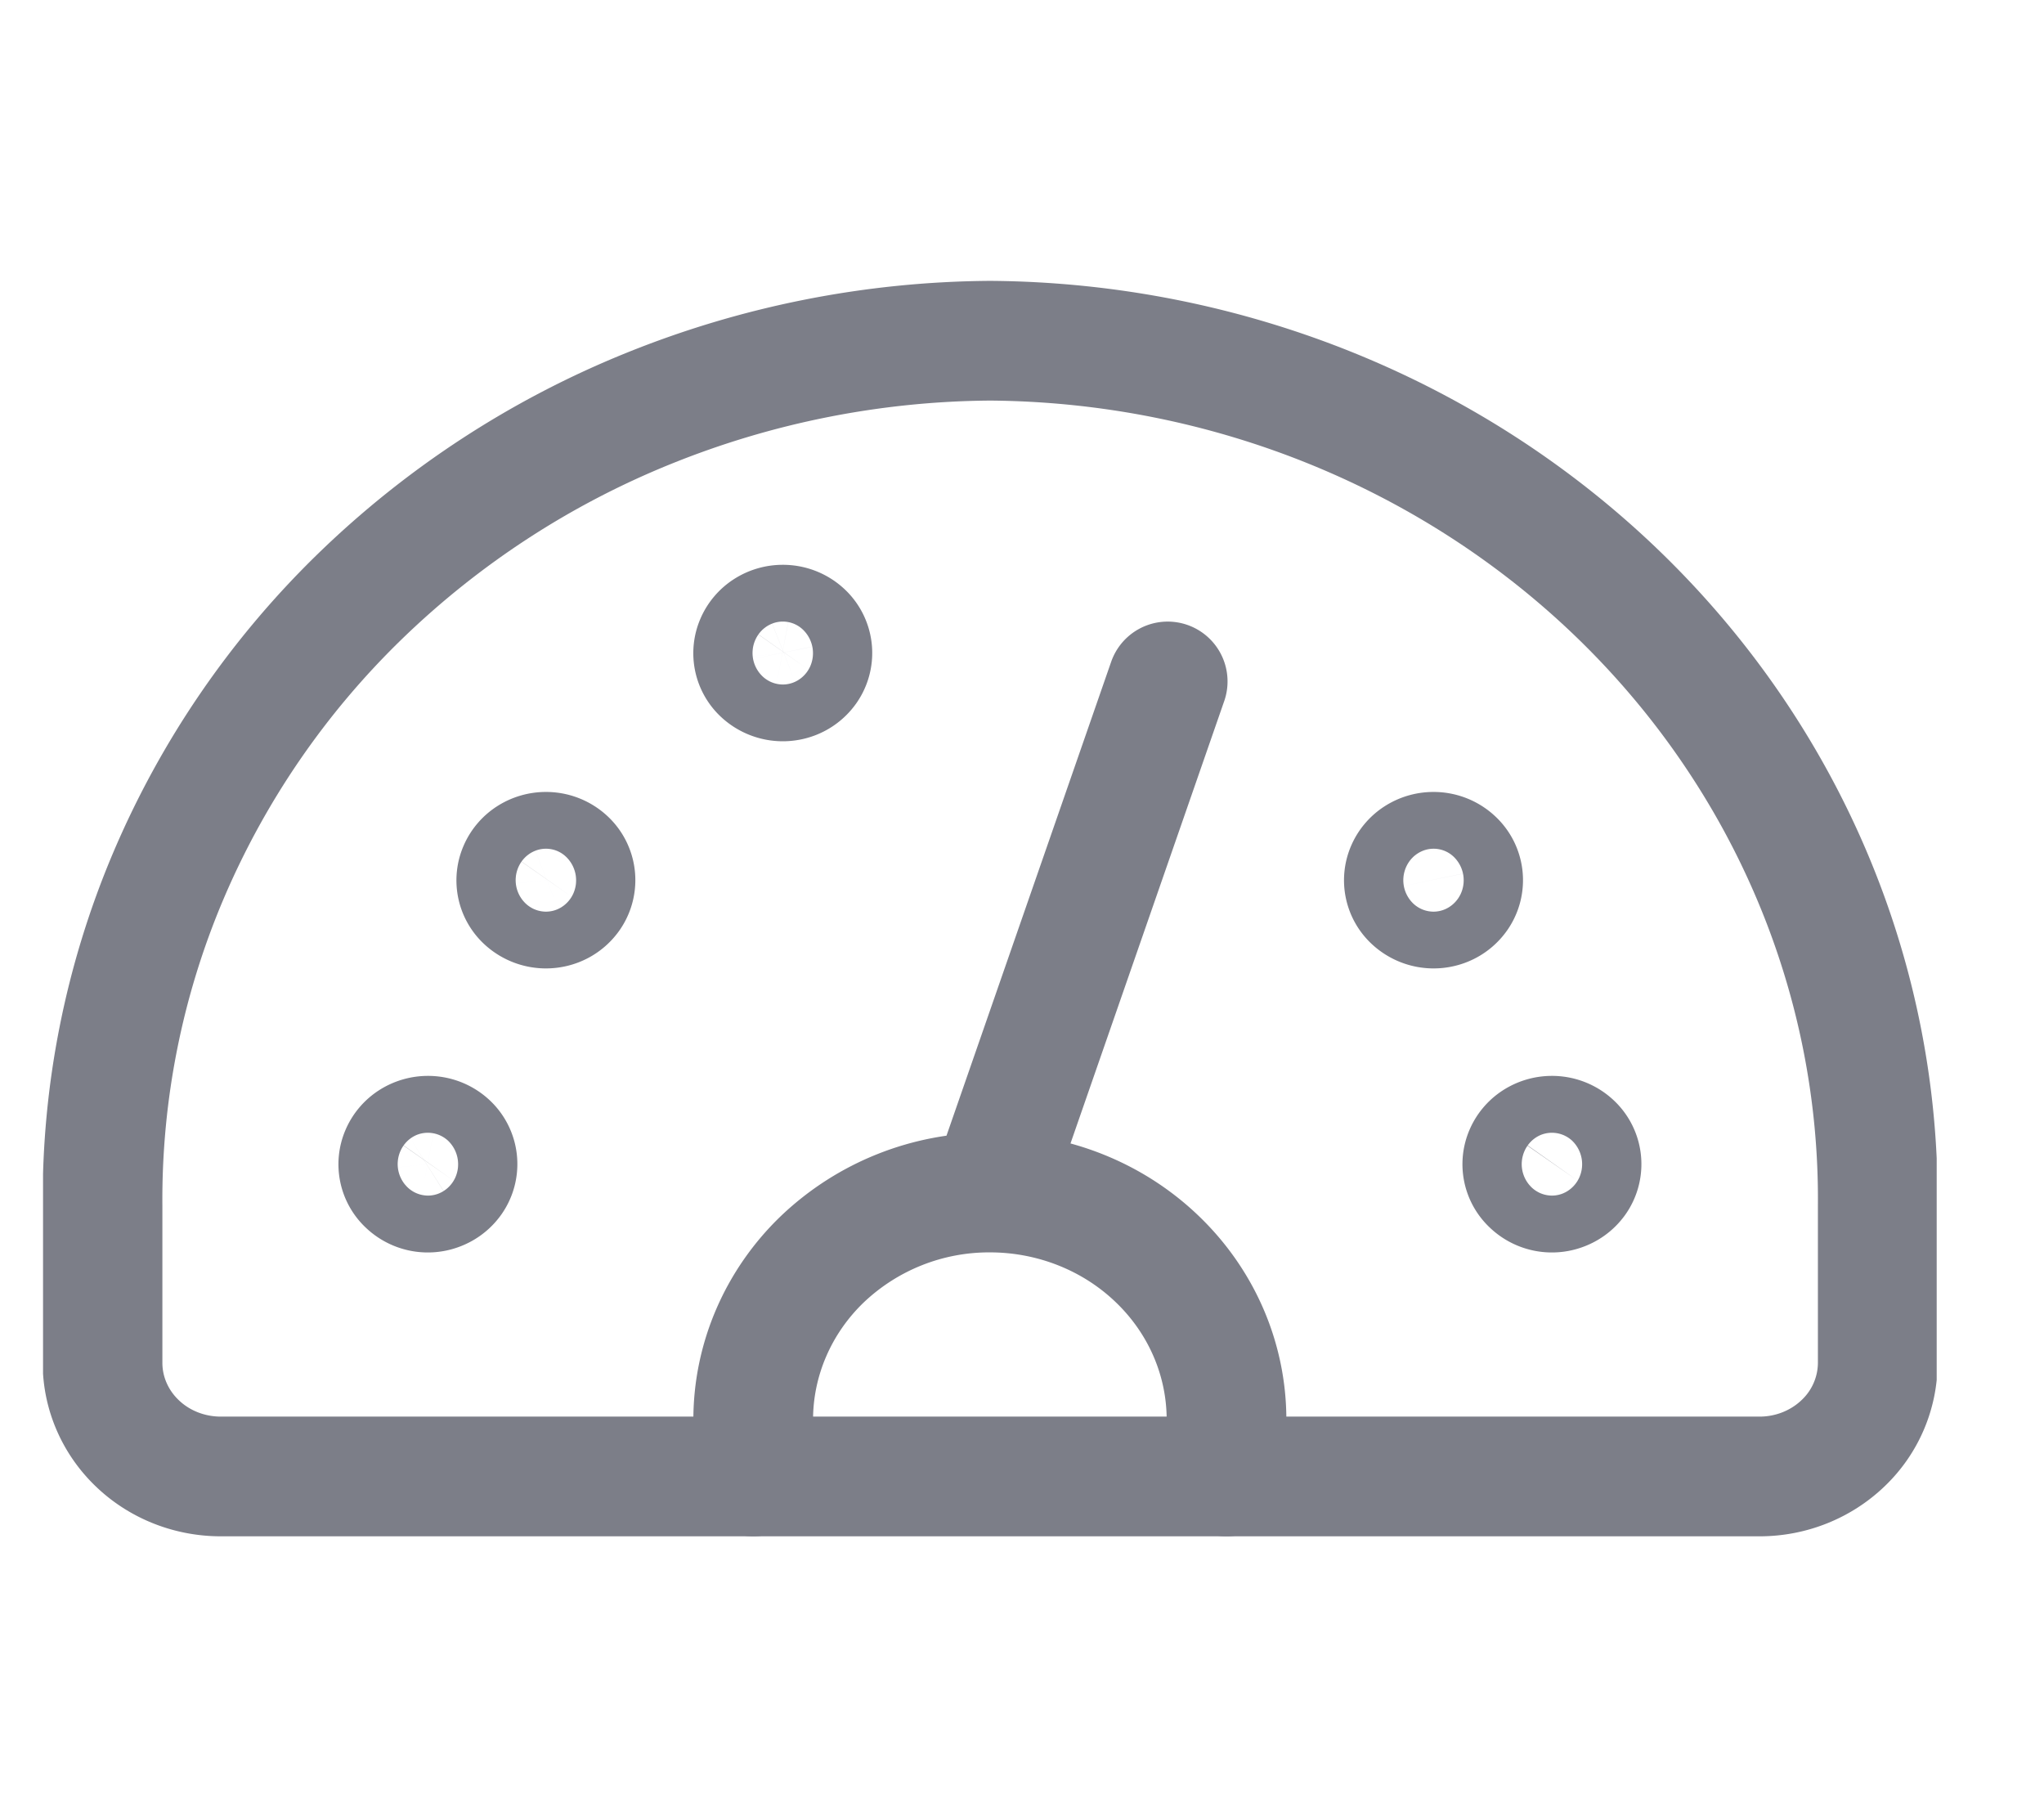 <svg xmlns="http://www.w3.org/2000/svg" width="18" height="16" fill="none" viewBox="0 0 18 16"><g stroke="#7C7E88" stroke-linecap="round" stroke-linejoin="round" stroke-width="1.054" clip-path="url(#guageClip0)"><path d="M8.72 3a8.164 8.164 0 00-3.01.597 7.9 7.9 0 00-2.543 1.657A7.538 7.538 0 001.479 7.72a7.29 7.29 0 00-.576 2.896V12c0 .265.11.52.305.707.195.188.46.293.737.293h13.55c.276 0 .54-.105.736-.293a.98.98 0 00.305-.707v-1.387c.016-2.004-.799-3.932-2.265-5.36C12.805 3.826 10.808 3.015 8.72 3z"/><path d="M6.633 13v-.5c0-.53.22-1.04.61-1.414a2.13 2.13 0 011.474-.586c.553 0 1.083.21 1.474.586.391.375.61.883.61 1.414v.5M10.283 6l-1.564 4.5M3.769 10a.27.27 0 00-.145.042.253.253 0 00-.096.112.24.24 0 00.056.273.265.265 0 00.284.054.26.26 0 00.117-.092.243.243 0 00-.032-.316.266.266 0 00-.184-.073zM4.808 7.5a.269.269 0 00-.145.042.253.253 0 00-.096.112.24.24 0 00.056.273.271.271 0 00.284.054.259.259 0 00.117-.092.243.243 0 00-.032-.316.266.266 0 00-.184-.073zM13.667 10a.27.27 0 00-.145.042.252.252 0 00-.096.112.24.24 0 00.057.273.265.265 0 00.284.054.26.26 0 00.117-.092.243.243 0 00-.033-.316.266.266 0 00-.184-.073zM12.624 7.5a.269.269 0 00-.145.042.253.253 0 00-.096.112.24.24 0 00.057.273.271.271 0 00.284.054.258.258 0 00.117-.092.242.242 0 00-.033-.316.266.266 0 00-.184-.073zM6.894 5.5a.269.269 0 00-.145.042.253.253 0 00-.096.112.24.24 0 00.056.273.271.271 0 00.284.054.259.259 0 00.117-.092.243.243 0 00-.032-.316.266.266 0 00-.184-.073z"/></g><defs><clipPath id="guageClip0"><path fill="#fff" d="M0 0H16.676V16H0z" transform="translate(.379)"/></clipPath></defs></svg>